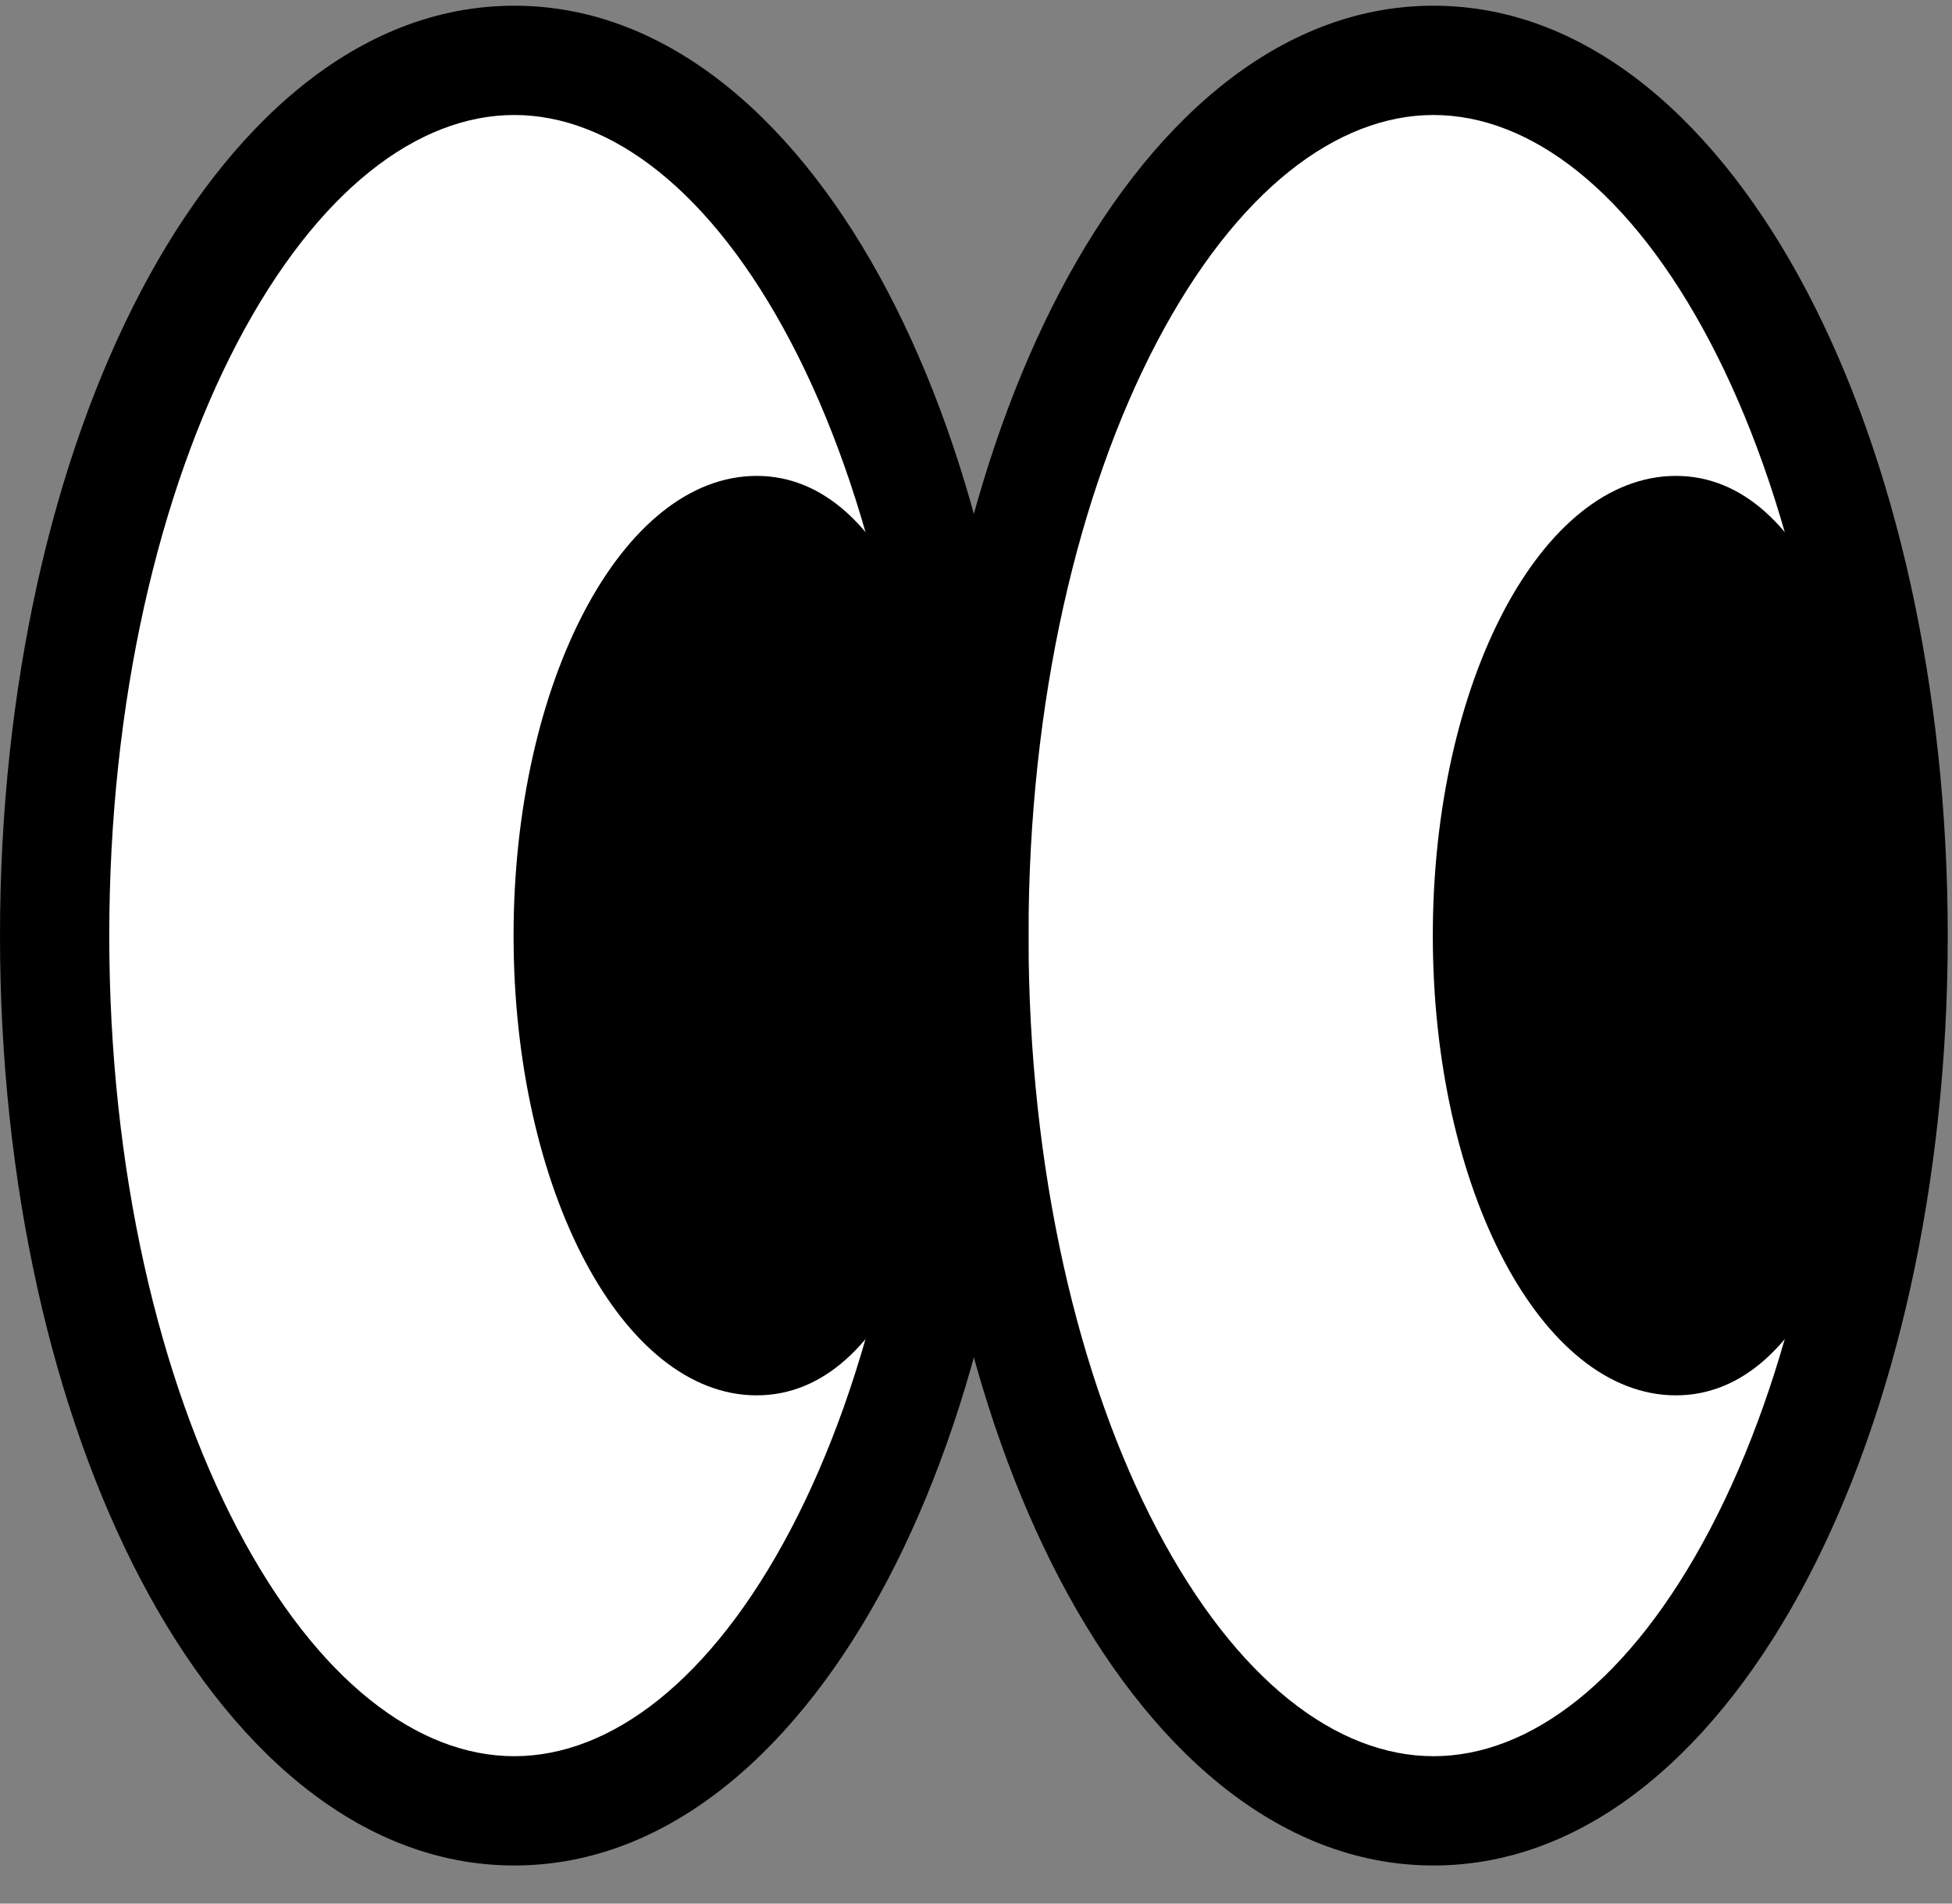 <svg width="40" height="39" viewBox="0 0 40 39" fill="none" xmlns="http://www.w3.org/2000/svg">
<rect x="0" y="0" width="40" height="39" fill="#808080" stroke="none"/>
<path d="M19.957 19.168C19.957 29.072 24.174 37.1 29.375 37.1C34.577 37.1 38.794 29.072 38.794 19.168C38.794 9.265 34.577 1.237 29.375 1.237C24.174 1.237 19.957 9.265 19.957 19.168Z" fill="white"/>
<path fill-rule="evenodd" clip-rule="evenodd" d="M35.044 7.009C36.648 10.064 37.674 14.361 37.674 19.168C37.674 23.976 36.648 28.273 35.044 31.327C33.412 34.434 31.352 35.98 29.375 35.98C27.398 35.98 25.338 34.434 23.706 31.327C22.102 28.273 21.076 23.976 21.076 19.168C21.076 14.361 22.102 10.064 23.706 7.009C25.338 3.903 27.398 2.356 29.375 2.356C31.352 2.356 33.412 3.903 35.044 7.009ZM37.026 5.968C35.249 2.585 32.6 0.117 29.375 0.117C26.151 0.117 23.501 2.585 21.724 5.968C19.919 9.404 18.837 14.073 18.837 19.168C18.837 24.264 19.919 28.933 21.724 32.368C23.501 35.752 26.151 38.219 29.375 38.219C32.6 38.219 35.249 35.752 37.026 32.368C38.831 28.933 39.913 24.264 39.913 19.168C39.913 14.073 38.831 9.404 37.026 5.968Z" fill="black"/>
<path d="M1.12 19.168C1.12 29.072 5.337 37.1 10.539 37.1C15.74 37.1 19.957 29.072 19.957 19.168C19.957 9.265 15.74 1.237 10.539 1.237C5.337 1.237 1.12 9.265 1.12 19.168Z" fill="white"/>
<path d="M1.12 19.168C1.12 29.072 5.337 37.1 10.539 37.1C15.74 37.1 19.957 29.072 19.957 19.168C19.957 9.265 15.74 1.237 10.539 1.237C5.337 1.237 1.12 9.265 1.12 19.168Z" fill="white"/>
<path fill-rule="evenodd" clip-rule="evenodd" d="M16.207 7.009C17.811 10.064 18.837 14.361 18.837 19.168C18.837 23.976 17.811 28.273 16.207 31.327C14.575 34.434 12.515 35.98 10.538 35.98C8.561 35.98 6.501 34.434 4.869 31.327C3.265 28.273 2.239 23.976 2.239 19.168C2.239 14.361 3.265 10.064 4.869 7.009C6.501 3.903 8.561 2.356 10.538 2.356C12.515 2.356 14.575 3.903 16.207 7.009ZM18.189 5.968C16.412 2.585 13.763 0.117 10.538 0.117C7.314 0.117 4.664 2.585 2.887 5.968C1.082 9.404 2.47955e-05 14.073 2.47955e-05 19.168C2.47955e-05 24.264 1.082 28.933 2.887 32.368C4.664 35.752 7.314 38.219 10.538 38.219C13.763 38.219 16.412 35.752 18.189 32.368C19.994 28.933 21.076 24.264 21.076 19.168C21.076 14.073 19.994 9.404 18.189 5.968Z" fill="black"/>
<path d="M29.361 19.168C29.361 24.37 31.591 28.587 34.342 28.587C37.093 28.587 38.651 24.37 38.651 19.168C38.651 13.967 37.093 9.75 34.342 9.75C31.591 9.75 29.361 13.967 29.361 19.168Z" fill="black"/>
<path d="M10.524 19.168C10.524 24.37 12.754 28.587 15.505 28.587C18.256 28.587 19.814 24.37 19.814 19.168C19.814 13.967 18.256 9.75 15.505 9.75C12.754 9.75 10.524 13.967 10.524 19.168Z" fill="black"/>
</svg>
